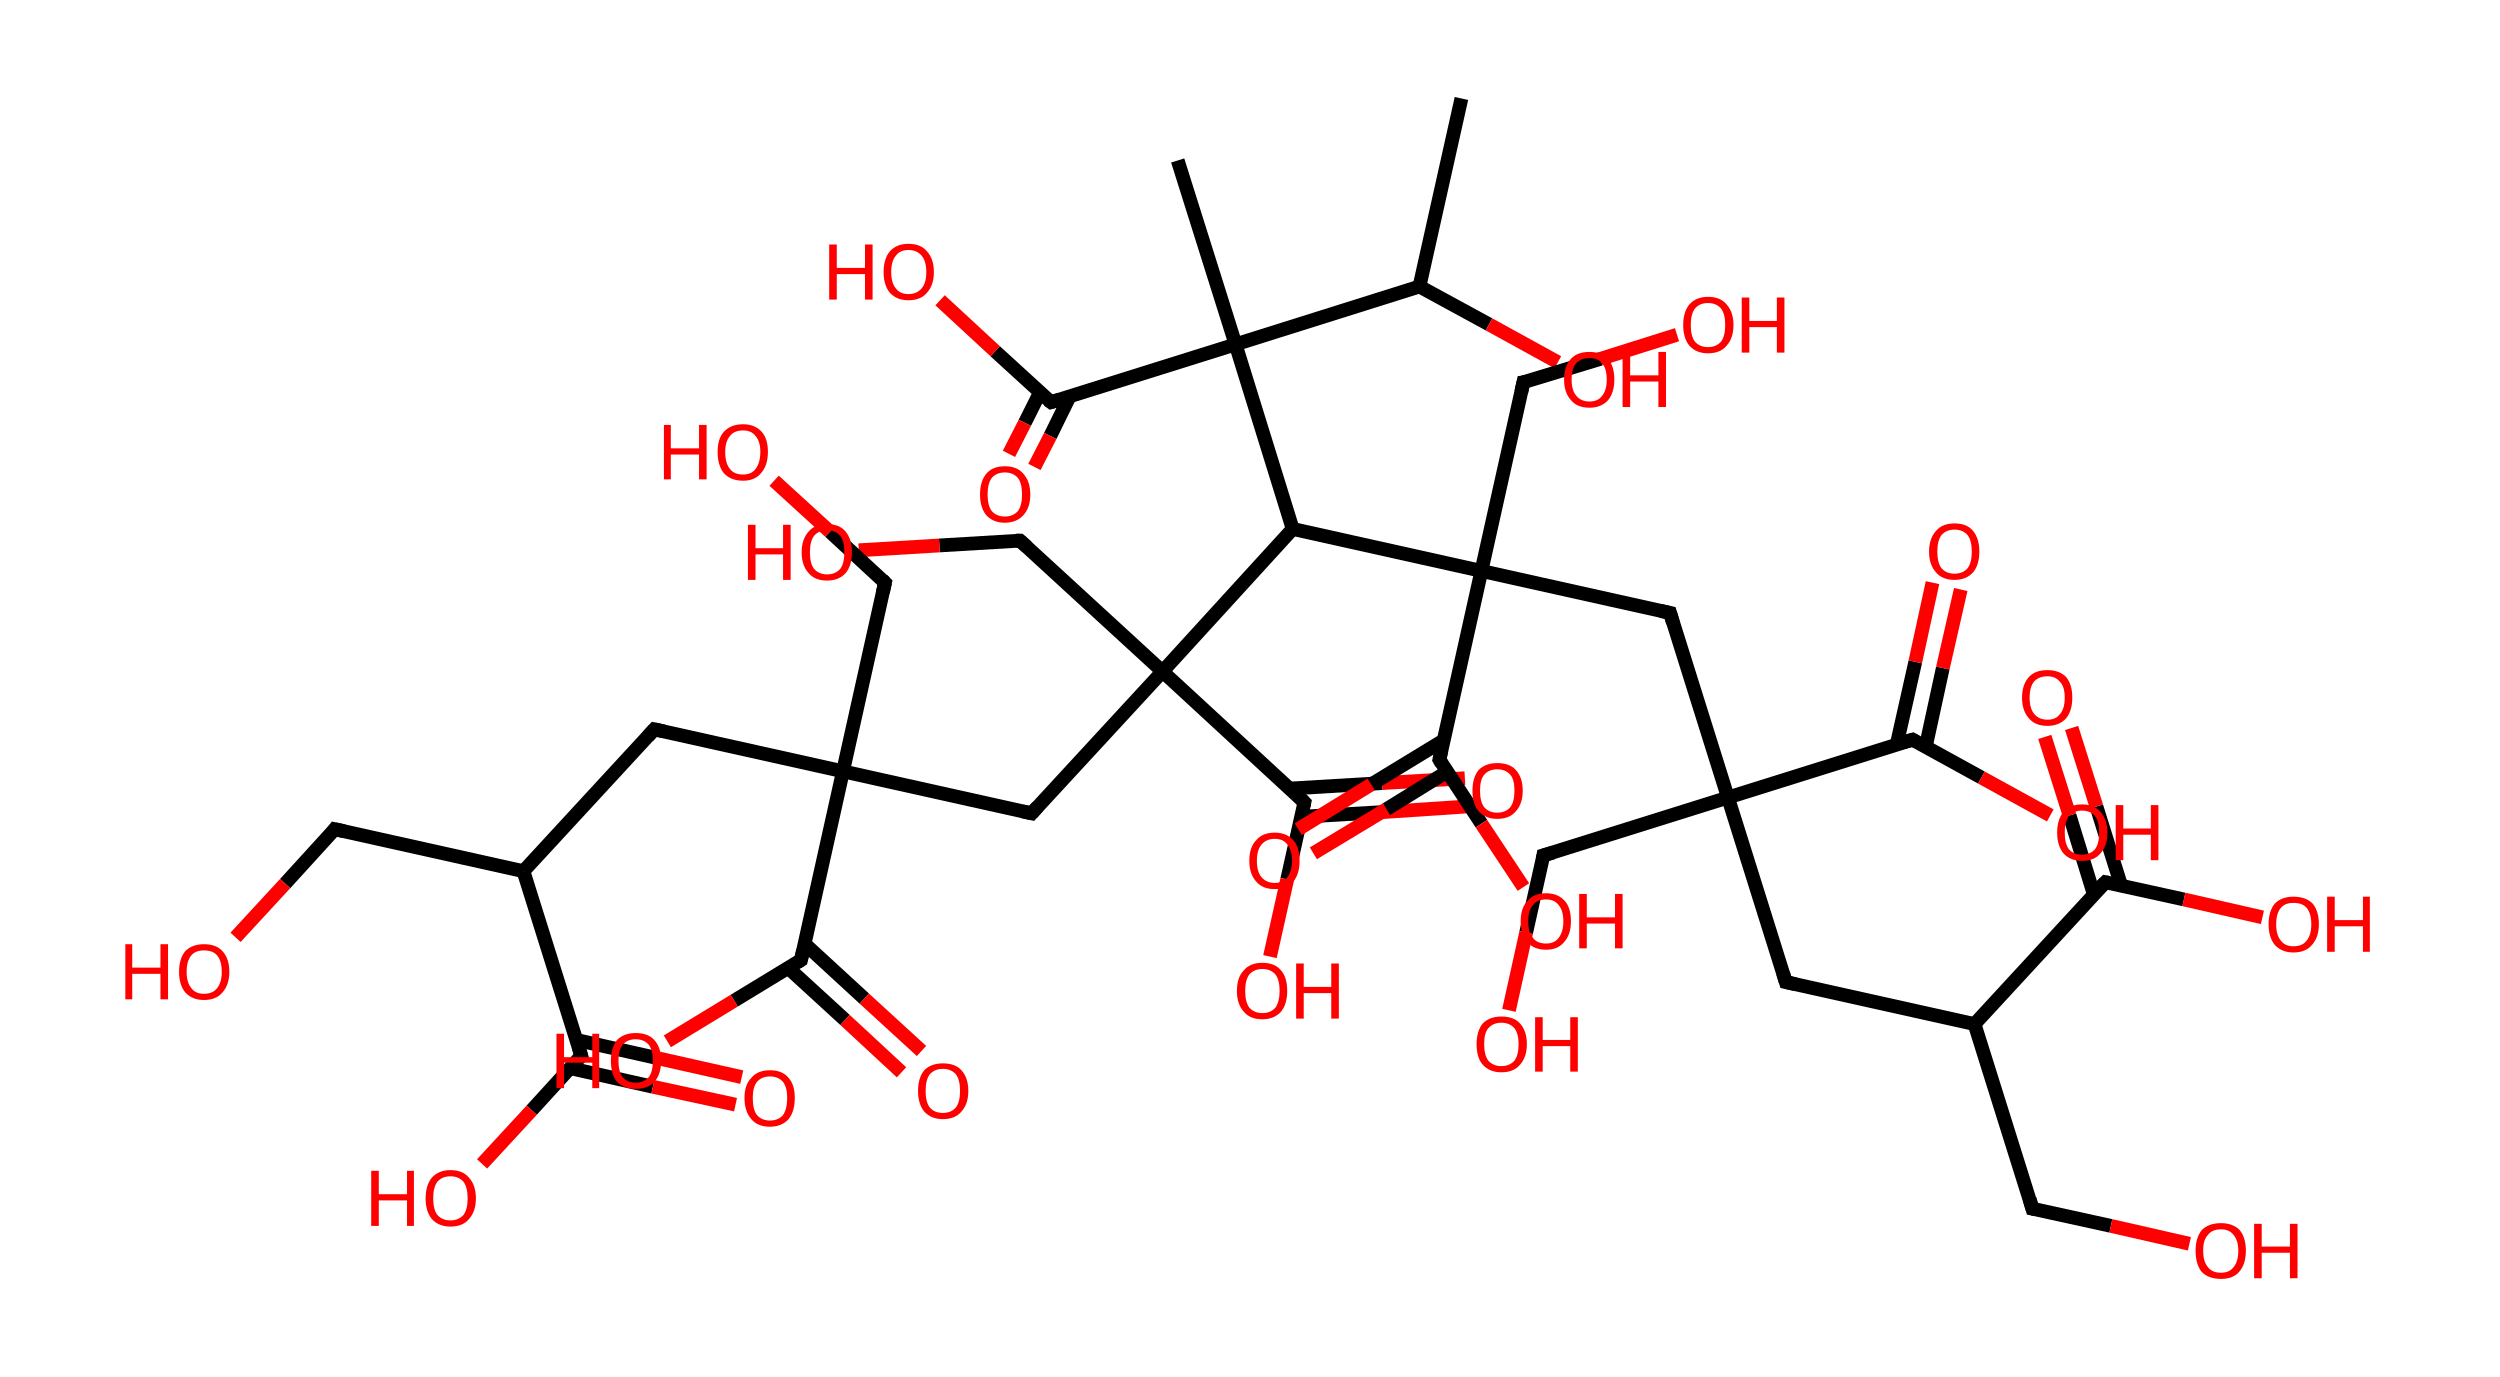 <?xml version='1.0' encoding='ASCII' standalone='yes'?>
<svg xmlns="http://www.w3.org/2000/svg" xmlns:rdkit="http://www.rdkit.org/xml" xmlns:xlink="http://www.w3.org/1999/xlink" version="1.1" baseProfile="full" xml:space="preserve" width="363px" height="200px" viewBox="0 0 363 200">
<!-- END OF HEADER -->
<rect style="opacity:1.0;fill:#FFFFFF;stroke:none" width="363.0" height="200.0" x="0.0" y="0.0"> </rect>
<path class="bond-0 atom-0 atom-1" d="M 212.2,14.3 L 206.1,41.6" style="fill:none;fill-rule:evenodd;stroke:#000000;stroke-width:2.0px;stroke-linecap:butt;stroke-linejoin:miter;stroke-opacity:1"/>
<path class="bond-1 atom-1 atom-2" d="M 206.1,41.6 L 216.2,47.1" style="fill:none;fill-rule:evenodd;stroke:#000000;stroke-width:2.0px;stroke-linecap:butt;stroke-linejoin:miter;stroke-opacity:1"/>
<path class="bond-1 atom-1 atom-2" d="M 216.2,47.1 L 226.2,52.6" style="fill:none;fill-rule:evenodd;stroke:#FF0000;stroke-width:2.0px;stroke-linecap:butt;stroke-linejoin:miter;stroke-opacity:1"/>
<path class="bond-2 atom-1 atom-3" d="M 206.1,41.6 L 179.4,50.0" style="fill:none;fill-rule:evenodd;stroke:#000000;stroke-width:2.0px;stroke-linecap:butt;stroke-linejoin:miter;stroke-opacity:1"/>
<path class="bond-3 atom-3 atom-4" d="M 179.4,50.0 L 171.0,23.3" style="fill:none;fill-rule:evenodd;stroke:#000000;stroke-width:2.0px;stroke-linecap:butt;stroke-linejoin:miter;stroke-opacity:1"/>
<path class="bond-4 atom-3 atom-5" d="M 179.4,50.0 L 152.6,58.4" style="fill:none;fill-rule:evenodd;stroke:#000000;stroke-width:2.0px;stroke-linecap:butt;stroke-linejoin:miter;stroke-opacity:1"/>
<path class="bond-5 atom-5 atom-6" d="M 151.0,57.0 L 148.8,61.4" style="fill:none;fill-rule:evenodd;stroke:#000000;stroke-width:2.0px;stroke-linecap:butt;stroke-linejoin:miter;stroke-opacity:1"/>
<path class="bond-5 atom-5 atom-6" d="M 148.8,61.4 L 146.5,65.9" style="fill:none;fill-rule:evenodd;stroke:#FF0000;stroke-width:2.0px;stroke-linecap:butt;stroke-linejoin:miter;stroke-opacity:1"/>
<path class="bond-5 atom-5 atom-6" d="M 155.3,57.6 L 152.5,63.3" style="fill:none;fill-rule:evenodd;stroke:#000000;stroke-width:2.0px;stroke-linecap:butt;stroke-linejoin:miter;stroke-opacity:1"/>
<path class="bond-5 atom-5 atom-6" d="M 152.5,63.3 L 150.2,67.8" style="fill:none;fill-rule:evenodd;stroke:#FF0000;stroke-width:2.0px;stroke-linecap:butt;stroke-linejoin:miter;stroke-opacity:1"/>
<path class="bond-6 atom-5 atom-7" d="M 152.6,58.4 L 144.5,51.0" style="fill:none;fill-rule:evenodd;stroke:#000000;stroke-width:2.0px;stroke-linecap:butt;stroke-linejoin:miter;stroke-opacity:1"/>
<path class="bond-6 atom-5 atom-7" d="M 144.5,51.0 L 136.5,43.6" style="fill:none;fill-rule:evenodd;stroke:#FF0000;stroke-width:2.0px;stroke-linecap:butt;stroke-linejoin:miter;stroke-opacity:1"/>
<path class="bond-7 atom-3 atom-8" d="M 179.4,50.0 L 187.7,76.8" style="fill:none;fill-rule:evenodd;stroke:#000000;stroke-width:2.0px;stroke-linecap:butt;stroke-linejoin:miter;stroke-opacity:1"/>
<path class="bond-8 atom-8 atom-9" d="M 187.7,76.8 L 168.8,97.5" style="fill:none;fill-rule:evenodd;stroke:#000000;stroke-width:2.0px;stroke-linecap:butt;stroke-linejoin:miter;stroke-opacity:1"/>
<path class="bond-9 atom-9 atom-10" d="M 168.8,97.5 L 148.1,78.5" style="fill:none;fill-rule:evenodd;stroke:#000000;stroke-width:2.0px;stroke-linecap:butt;stroke-linejoin:miter;stroke-opacity:1"/>
<path class="bond-10 atom-10 atom-11" d="M 148.1,78.5 L 136.4,79.2" style="fill:none;fill-rule:evenodd;stroke:#000000;stroke-width:2.0px;stroke-linecap:butt;stroke-linejoin:miter;stroke-opacity:1"/>
<path class="bond-10 atom-10 atom-11" d="M 136.4,79.2 L 124.7,79.9" style="fill:none;fill-rule:evenodd;stroke:#FF0000;stroke-width:2.0px;stroke-linecap:butt;stroke-linejoin:miter;stroke-opacity:1"/>
<path class="bond-11 atom-9 atom-12" d="M 168.8,97.5 L 149.8,118.1" style="fill:none;fill-rule:evenodd;stroke:#000000;stroke-width:2.0px;stroke-linecap:butt;stroke-linejoin:miter;stroke-opacity:1"/>
<path class="bond-12 atom-12 atom-13" d="M 149.8,118.1 L 122.4,112.0" style="fill:none;fill-rule:evenodd;stroke:#000000;stroke-width:2.0px;stroke-linecap:butt;stroke-linejoin:miter;stroke-opacity:1"/>
<path class="bond-13 atom-13 atom-14" d="M 122.4,112.0 L 128.5,84.6" style="fill:none;fill-rule:evenodd;stroke:#000000;stroke-width:2.0px;stroke-linecap:butt;stroke-linejoin:miter;stroke-opacity:1"/>
<path class="bond-14 atom-14 atom-15" d="M 128.5,84.6 L 120.5,77.2" style="fill:none;fill-rule:evenodd;stroke:#000000;stroke-width:2.0px;stroke-linecap:butt;stroke-linejoin:miter;stroke-opacity:1"/>
<path class="bond-14 atom-14 atom-15" d="M 120.5,77.2 L 112.4,69.8" style="fill:none;fill-rule:evenodd;stroke:#FF0000;stroke-width:2.0px;stroke-linecap:butt;stroke-linejoin:miter;stroke-opacity:1"/>
<path class="bond-15 atom-13 atom-16" d="M 122.4,112.0 L 95.0,105.9" style="fill:none;fill-rule:evenodd;stroke:#000000;stroke-width:2.0px;stroke-linecap:butt;stroke-linejoin:miter;stroke-opacity:1"/>
<path class="bond-16 atom-16 atom-17" d="M 95.0,105.9 L 76.0,126.5" style="fill:none;fill-rule:evenodd;stroke:#000000;stroke-width:2.0px;stroke-linecap:butt;stroke-linejoin:miter;stroke-opacity:1"/>
<path class="bond-17 atom-17 atom-18" d="M 76.0,126.5 L 48.6,120.4" style="fill:none;fill-rule:evenodd;stroke:#000000;stroke-width:2.0px;stroke-linecap:butt;stroke-linejoin:miter;stroke-opacity:1"/>
<path class="bond-18 atom-18 atom-19" d="M 48.6,120.4 L 41.4,128.3" style="fill:none;fill-rule:evenodd;stroke:#000000;stroke-width:2.0px;stroke-linecap:butt;stroke-linejoin:miter;stroke-opacity:1"/>
<path class="bond-18 atom-18 atom-19" d="M 41.4,128.3 L 34.2,136.1" style="fill:none;fill-rule:evenodd;stroke:#FF0000;stroke-width:2.0px;stroke-linecap:butt;stroke-linejoin:miter;stroke-opacity:1"/>
<path class="bond-19 atom-17 atom-20" d="M 76.0,126.5 L 84.4,153.3" style="fill:none;fill-rule:evenodd;stroke:#000000;stroke-width:2.0px;stroke-linecap:butt;stroke-linejoin:miter;stroke-opacity:1"/>
<path class="bond-20 atom-20 atom-21" d="M 82.8,155.1 L 94.8,157.8" style="fill:none;fill-rule:evenodd;stroke:#000000;stroke-width:2.0px;stroke-linecap:butt;stroke-linejoin:miter;stroke-opacity:1"/>
<path class="bond-20 atom-20 atom-21" d="M 94.8,157.8 L 106.8,160.4" style="fill:none;fill-rule:evenodd;stroke:#FF0000;stroke-width:2.0px;stroke-linecap:butt;stroke-linejoin:miter;stroke-opacity:1"/>
<path class="bond-20 atom-20 atom-21" d="M 83.7,151.0 L 95.7,153.7" style="fill:none;fill-rule:evenodd;stroke:#000000;stroke-width:2.0px;stroke-linecap:butt;stroke-linejoin:miter;stroke-opacity:1"/>
<path class="bond-20 atom-20 atom-21" d="M 95.7,153.7 L 107.7,156.4" style="fill:none;fill-rule:evenodd;stroke:#FF0000;stroke-width:2.0px;stroke-linecap:butt;stroke-linejoin:miter;stroke-opacity:1"/>
<path class="bond-21 atom-20 atom-22" d="M 84.4,153.3 L 77.2,161.2" style="fill:none;fill-rule:evenodd;stroke:#000000;stroke-width:2.0px;stroke-linecap:butt;stroke-linejoin:miter;stroke-opacity:1"/>
<path class="bond-21 atom-20 atom-22" d="M 77.2,161.2 L 70.0,169.0" style="fill:none;fill-rule:evenodd;stroke:#FF0000;stroke-width:2.0px;stroke-linecap:butt;stroke-linejoin:miter;stroke-opacity:1"/>
<path class="bond-22 atom-13 atom-23" d="M 122.4,112.0 L 116.3,139.4" style="fill:none;fill-rule:evenodd;stroke:#000000;stroke-width:2.0px;stroke-linecap:butt;stroke-linejoin:miter;stroke-opacity:1"/>
<path class="bond-23 atom-23 atom-24" d="M 114.4,140.5 L 122.7,148.1" style="fill:none;fill-rule:evenodd;stroke:#000000;stroke-width:2.0px;stroke-linecap:butt;stroke-linejoin:miter;stroke-opacity:1"/>
<path class="bond-23 atom-23 atom-24" d="M 122.7,148.1 L 130.9,155.7" style="fill:none;fill-rule:evenodd;stroke:#FF0000;stroke-width:2.0px;stroke-linecap:butt;stroke-linejoin:miter;stroke-opacity:1"/>
<path class="bond-23 atom-23 atom-24" d="M 116.8,137.0 L 125.5,145.0" style="fill:none;fill-rule:evenodd;stroke:#000000;stroke-width:2.0px;stroke-linecap:butt;stroke-linejoin:miter;stroke-opacity:1"/>
<path class="bond-23 atom-23 atom-24" d="M 125.5,145.0 L 133.8,152.6" style="fill:none;fill-rule:evenodd;stroke:#FF0000;stroke-width:2.0px;stroke-linecap:butt;stroke-linejoin:miter;stroke-opacity:1"/>
<path class="bond-24 atom-23 atom-25" d="M 116.3,139.4 L 106.6,145.3" style="fill:none;fill-rule:evenodd;stroke:#000000;stroke-width:2.0px;stroke-linecap:butt;stroke-linejoin:miter;stroke-opacity:1"/>
<path class="bond-24 atom-23 atom-25" d="M 106.6,145.3 L 96.9,151.2" style="fill:none;fill-rule:evenodd;stroke:#FF0000;stroke-width:2.0px;stroke-linecap:butt;stroke-linejoin:miter;stroke-opacity:1"/>
<path class="bond-25 atom-9 atom-26" d="M 168.8,97.5 L 189.4,116.5" style="fill:none;fill-rule:evenodd;stroke:#000000;stroke-width:2.0px;stroke-linecap:butt;stroke-linejoin:miter;stroke-opacity:1"/>
<path class="bond-26 atom-26 atom-27" d="M 188.9,118.6 L 201.0,117.9" style="fill:none;fill-rule:evenodd;stroke:#000000;stroke-width:2.0px;stroke-linecap:butt;stroke-linejoin:miter;stroke-opacity:1"/>
<path class="bond-26 atom-26 atom-27" d="M 201.0,117.9 L 213.0,117.1" style="fill:none;fill-rule:evenodd;stroke:#FF0000;stroke-width:2.0px;stroke-linecap:butt;stroke-linejoin:miter;stroke-opacity:1"/>
<path class="bond-26 atom-26 atom-27" d="M 187.3,114.5 L 200.7,113.7" style="fill:none;fill-rule:evenodd;stroke:#000000;stroke-width:2.0px;stroke-linecap:butt;stroke-linejoin:miter;stroke-opacity:1"/>
<path class="bond-26 atom-26 atom-27" d="M 200.7,113.7 L 212.7,113.0" style="fill:none;fill-rule:evenodd;stroke:#FF0000;stroke-width:2.0px;stroke-linecap:butt;stroke-linejoin:miter;stroke-opacity:1"/>
<path class="bond-27 atom-26 atom-28" d="M 189.4,116.5 L 186.9,127.7" style="fill:none;fill-rule:evenodd;stroke:#000000;stroke-width:2.0px;stroke-linecap:butt;stroke-linejoin:miter;stroke-opacity:1"/>
<path class="bond-27 atom-26 atom-28" d="M 186.9,127.7 L 184.4,138.9" style="fill:none;fill-rule:evenodd;stroke:#FF0000;stroke-width:2.0px;stroke-linecap:butt;stroke-linejoin:miter;stroke-opacity:1"/>
<path class="bond-28 atom-8 atom-29" d="M 187.7,76.8 L 215.1,82.9" style="fill:none;fill-rule:evenodd;stroke:#000000;stroke-width:2.0px;stroke-linecap:butt;stroke-linejoin:miter;stroke-opacity:1"/>
<path class="bond-29 atom-29 atom-30" d="M 215.1,82.9 L 221.2,55.5" style="fill:none;fill-rule:evenodd;stroke:#000000;stroke-width:2.0px;stroke-linecap:butt;stroke-linejoin:miter;stroke-opacity:1"/>
<path class="bond-30 atom-30 atom-31" d="M 221.2,55.5 L 232.4,52.1" style="fill:none;fill-rule:evenodd;stroke:#000000;stroke-width:2.0px;stroke-linecap:butt;stroke-linejoin:miter;stroke-opacity:1"/>
<path class="bond-30 atom-30 atom-31" d="M 232.4,52.1 L 243.5,48.6" style="fill:none;fill-rule:evenodd;stroke:#FF0000;stroke-width:2.0px;stroke-linecap:butt;stroke-linejoin:miter;stroke-opacity:1"/>
<path class="bond-31 atom-29 atom-32" d="M 215.1,82.9 L 242.5,89.0" style="fill:none;fill-rule:evenodd;stroke:#000000;stroke-width:2.0px;stroke-linecap:butt;stroke-linejoin:miter;stroke-opacity:1"/>
<path class="bond-32 atom-32 atom-33" d="M 242.5,89.0 L 250.9,115.8" style="fill:none;fill-rule:evenodd;stroke:#000000;stroke-width:2.0px;stroke-linecap:butt;stroke-linejoin:miter;stroke-opacity:1"/>
<path class="bond-33 atom-33 atom-34" d="M 250.9,115.8 L 224.1,124.2" style="fill:none;fill-rule:evenodd;stroke:#000000;stroke-width:2.0px;stroke-linecap:butt;stroke-linejoin:miter;stroke-opacity:1"/>
<path class="bond-34 atom-34 atom-35" d="M 224.1,124.2 L 221.6,135.4" style="fill:none;fill-rule:evenodd;stroke:#000000;stroke-width:2.0px;stroke-linecap:butt;stroke-linejoin:miter;stroke-opacity:1"/>
<path class="bond-34 atom-34 atom-35" d="M 221.6,135.4 L 219.1,146.7" style="fill:none;fill-rule:evenodd;stroke:#FF0000;stroke-width:2.0px;stroke-linecap:butt;stroke-linejoin:miter;stroke-opacity:1"/>
<path class="bond-35 atom-33 atom-36" d="M 250.9,115.8 L 259.3,142.6" style="fill:none;fill-rule:evenodd;stroke:#000000;stroke-width:2.0px;stroke-linecap:butt;stroke-linejoin:miter;stroke-opacity:1"/>
<path class="bond-36 atom-36 atom-37" d="M 259.3,142.6 L 286.7,148.7" style="fill:none;fill-rule:evenodd;stroke:#000000;stroke-width:2.0px;stroke-linecap:butt;stroke-linejoin:miter;stroke-opacity:1"/>
<path class="bond-37 atom-37 atom-38" d="M 286.7,148.7 L 295.1,175.5" style="fill:none;fill-rule:evenodd;stroke:#000000;stroke-width:2.0px;stroke-linecap:butt;stroke-linejoin:miter;stroke-opacity:1"/>
<path class="bond-38 atom-38 atom-39" d="M 295.1,175.5 L 306.5,178.0" style="fill:none;fill-rule:evenodd;stroke:#000000;stroke-width:2.0px;stroke-linecap:butt;stroke-linejoin:miter;stroke-opacity:1"/>
<path class="bond-38 atom-38 atom-39" d="M 306.5,178.0 L 317.9,180.6" style="fill:none;fill-rule:evenodd;stroke:#FF0000;stroke-width:2.0px;stroke-linecap:butt;stroke-linejoin:miter;stroke-opacity:1"/>
<path class="bond-39 atom-37 atom-40" d="M 286.7,148.7 L 305.7,128.1" style="fill:none;fill-rule:evenodd;stroke:#000000;stroke-width:2.0px;stroke-linecap:butt;stroke-linejoin:miter;stroke-opacity:1"/>
<path class="bond-40 atom-40 atom-41" d="M 308.0,128.6 L 304.4,117.1" style="fill:none;fill-rule:evenodd;stroke:#000000;stroke-width:2.0px;stroke-linecap:butt;stroke-linejoin:miter;stroke-opacity:1"/>
<path class="bond-40 atom-40 atom-41" d="M 304.4,117.1 L 300.8,105.7" style="fill:none;fill-rule:evenodd;stroke:#FF0000;stroke-width:2.0px;stroke-linecap:butt;stroke-linejoin:miter;stroke-opacity:1"/>
<path class="bond-40 atom-40 atom-41" d="M 304.0,129.8 L 300.5,118.4" style="fill:none;fill-rule:evenodd;stroke:#000000;stroke-width:2.0px;stroke-linecap:butt;stroke-linejoin:miter;stroke-opacity:1"/>
<path class="bond-40 atom-40 atom-41" d="M 300.5,118.4 L 296.9,107.0" style="fill:none;fill-rule:evenodd;stroke:#FF0000;stroke-width:2.0px;stroke-linecap:butt;stroke-linejoin:miter;stroke-opacity:1"/>
<path class="bond-41 atom-40 atom-42" d="M 305.7,128.1 L 317.1,130.6" style="fill:none;fill-rule:evenodd;stroke:#000000;stroke-width:2.0px;stroke-linecap:butt;stroke-linejoin:miter;stroke-opacity:1"/>
<path class="bond-41 atom-40 atom-42" d="M 317.1,130.6 L 328.5,133.2" style="fill:none;fill-rule:evenodd;stroke:#FF0000;stroke-width:2.0px;stroke-linecap:butt;stroke-linejoin:miter;stroke-opacity:1"/>
<path class="bond-42 atom-33 atom-43" d="M 250.9,115.8 L 277.7,107.4" style="fill:none;fill-rule:evenodd;stroke:#000000;stroke-width:2.0px;stroke-linecap:butt;stroke-linejoin:miter;stroke-opacity:1"/>
<path class="bond-43 atom-43 atom-44" d="M 279.6,108.5 L 282.1,97.0" style="fill:none;fill-rule:evenodd;stroke:#000000;stroke-width:2.0px;stroke-linecap:butt;stroke-linejoin:miter;stroke-opacity:1"/>
<path class="bond-43 atom-43 atom-44" d="M 282.1,97.0 L 284.7,85.6" style="fill:none;fill-rule:evenodd;stroke:#FF0000;stroke-width:2.0px;stroke-linecap:butt;stroke-linejoin:miter;stroke-opacity:1"/>
<path class="bond-43 atom-43 atom-44" d="M 275.4,108.1 L 278.1,96.1" style="fill:none;fill-rule:evenodd;stroke:#000000;stroke-width:2.0px;stroke-linecap:butt;stroke-linejoin:miter;stroke-opacity:1"/>
<path class="bond-43 atom-43 atom-44" d="M 278.1,96.1 L 280.6,84.6" style="fill:none;fill-rule:evenodd;stroke:#FF0000;stroke-width:2.0px;stroke-linecap:butt;stroke-linejoin:miter;stroke-opacity:1"/>
<path class="bond-44 atom-43 atom-45" d="M 277.7,107.4 L 287.7,112.9" style="fill:none;fill-rule:evenodd;stroke:#000000;stroke-width:2.0px;stroke-linecap:butt;stroke-linejoin:miter;stroke-opacity:1"/>
<path class="bond-44 atom-43 atom-45" d="M 287.7,112.9 L 297.7,118.4" style="fill:none;fill-rule:evenodd;stroke:#FF0000;stroke-width:2.0px;stroke-linecap:butt;stroke-linejoin:miter;stroke-opacity:1"/>
<path class="bond-45 atom-29 atom-46" d="M 215.1,82.9 L 209.0,110.3" style="fill:none;fill-rule:evenodd;stroke:#000000;stroke-width:2.0px;stroke-linecap:butt;stroke-linejoin:miter;stroke-opacity:1"/>
<path class="bond-46 atom-46 atom-47" d="M 209.6,107.5 L 199.1,113.9" style="fill:none;fill-rule:evenodd;stroke:#000000;stroke-width:2.0px;stroke-linecap:butt;stroke-linejoin:miter;stroke-opacity:1"/>
<path class="bond-46 atom-46 atom-47" d="M 199.1,113.9 L 188.5,120.4" style="fill:none;fill-rule:evenodd;stroke:#FF0000;stroke-width:2.0px;stroke-linecap:butt;stroke-linejoin:miter;stroke-opacity:1"/>
<path class="bond-46 atom-46 atom-47" d="M 210.2,112.0 L 201.3,117.5" style="fill:none;fill-rule:evenodd;stroke:#000000;stroke-width:2.0px;stroke-linecap:butt;stroke-linejoin:miter;stroke-opacity:1"/>
<path class="bond-46 atom-46 atom-47" d="M 201.3,117.5 L 190.7,123.9" style="fill:none;fill-rule:evenodd;stroke:#FF0000;stroke-width:2.0px;stroke-linecap:butt;stroke-linejoin:miter;stroke-opacity:1"/>
<path class="bond-47 atom-46 atom-48" d="M 209.0,110.3 L 215.1,119.6" style="fill:none;fill-rule:evenodd;stroke:#000000;stroke-width:2.0px;stroke-linecap:butt;stroke-linejoin:miter;stroke-opacity:1"/>
<path class="bond-47 atom-46 atom-48" d="M 215.1,119.6 L 221.2,128.8" style="fill:none;fill-rule:evenodd;stroke:#FF0000;stroke-width:2.0px;stroke-linecap:butt;stroke-linejoin:miter;stroke-opacity:1"/>
<path d="M 153.9,58.0 L 152.6,58.4 L 152.2,58.1" style="fill:none;stroke:#000000;stroke-width:2.0px;stroke-linecap:butt;stroke-linejoin:miter;stroke-opacity:1;"/>
<path d="M 149.1,79.4 L 148.1,78.5 L 147.5,78.5" style="fill:none;stroke:#000000;stroke-width:2.0px;stroke-linecap:butt;stroke-linejoin:miter;stroke-opacity:1;"/>
<path d="M 150.7,117.1 L 149.8,118.1 L 148.4,117.8" style="fill:none;stroke:#000000;stroke-width:2.0px;stroke-linecap:butt;stroke-linejoin:miter;stroke-opacity:1;"/>
<path d="M 128.2,86.0 L 128.5,84.6 L 128.1,84.2" style="fill:none;stroke:#000000;stroke-width:2.0px;stroke-linecap:butt;stroke-linejoin:miter;stroke-opacity:1;"/>
<path d="M 96.4,106.2 L 95.0,105.9 L 94.1,106.9" style="fill:none;stroke:#000000;stroke-width:2.0px;stroke-linecap:butt;stroke-linejoin:miter;stroke-opacity:1;"/>
<path d="M 50.0,120.7 L 48.6,120.4 L 48.3,120.8" style="fill:none;stroke:#000000;stroke-width:2.0px;stroke-linecap:butt;stroke-linejoin:miter;stroke-opacity:1;"/>
<path d="M 84.0,152.0 L 84.4,153.3 L 84.0,153.7" style="fill:none;stroke:#000000;stroke-width:2.0px;stroke-linecap:butt;stroke-linejoin:miter;stroke-opacity:1;"/>
<path d="M 116.6,138.0 L 116.3,139.4 L 115.8,139.7" style="fill:none;stroke:#000000;stroke-width:2.0px;stroke-linecap:butt;stroke-linejoin:miter;stroke-opacity:1;"/>
<path d="M 188.4,115.5 L 189.4,116.5 L 189.3,117.0" style="fill:none;stroke:#000000;stroke-width:2.0px;stroke-linecap:butt;stroke-linejoin:miter;stroke-opacity:1;"/>
<path d="M 220.9,56.9 L 221.2,55.5 L 221.8,55.4" style="fill:none;stroke:#000000;stroke-width:2.0px;stroke-linecap:butt;stroke-linejoin:miter;stroke-opacity:1;"/>
<path d="M 241.1,88.7 L 242.5,89.0 L 242.9,90.4" style="fill:none;stroke:#000000;stroke-width:2.0px;stroke-linecap:butt;stroke-linejoin:miter;stroke-opacity:1;"/>
<path d="M 225.5,123.8 L 224.1,124.2 L 224.0,124.8" style="fill:none;stroke:#000000;stroke-width:2.0px;stroke-linecap:butt;stroke-linejoin:miter;stroke-opacity:1;"/>
<path d="M 258.9,141.3 L 259.3,142.6 L 260.7,142.9" style="fill:none;stroke:#000000;stroke-width:2.0px;stroke-linecap:butt;stroke-linejoin:miter;stroke-opacity:1;"/>
<path d="M 294.7,174.1 L 295.1,175.5 L 295.6,175.6" style="fill:none;stroke:#000000;stroke-width:2.0px;stroke-linecap:butt;stroke-linejoin:miter;stroke-opacity:1;"/>
<path d="M 304.7,129.1 L 305.7,128.1 L 306.2,128.2" style="fill:none;stroke:#000000;stroke-width:2.0px;stroke-linecap:butt;stroke-linejoin:miter;stroke-opacity:1;"/>
<path d="M 276.3,107.8 L 277.7,107.4 L 278.2,107.7" style="fill:none;stroke:#000000;stroke-width:2.0px;stroke-linecap:butt;stroke-linejoin:miter;stroke-opacity:1;"/>
<path d="M 209.3,108.9 L 209.0,110.3 L 209.3,110.8" style="fill:none;stroke:#000000;stroke-width:2.0px;stroke-linecap:butt;stroke-linejoin:miter;stroke-opacity:1;"/>
<path class="atom-2" d="M 227.1 55.1 Q 227.1 53.2, 228.1 52.1 Q 229.0 51.1, 230.8 51.1 Q 232.5 51.1, 233.5 52.1 Q 234.4 53.2, 234.4 55.1 Q 234.4 57.0, 233.5 58.1 Q 232.5 59.2, 230.8 59.2 Q 229.0 59.2, 228.1 58.1 Q 227.1 57.0, 227.1 55.1 M 230.8 58.3 Q 232.0 58.3, 232.6 57.5 Q 233.3 56.7, 233.3 55.1 Q 233.3 53.5, 232.6 52.7 Q 232.0 52.0, 230.8 52.0 Q 229.6 52.0, 228.9 52.7 Q 228.2 53.5, 228.2 55.1 Q 228.2 56.7, 228.9 57.5 Q 229.6 58.3, 230.8 58.3 " fill="#FF0000"/>
<path class="atom-2" d="M 235.6 51.1 L 236.7 51.1 L 236.7 54.5 L 240.8 54.5 L 240.8 51.1 L 241.9 51.1 L 241.9 59.1 L 240.8 59.1 L 240.8 55.4 L 236.7 55.4 L 236.7 59.1 L 235.6 59.1 L 235.6 51.1 " fill="#FF0000"/>
<path class="atom-6" d="M 142.3 71.8 Q 142.3 69.9, 143.2 68.8 Q 144.1 67.7, 145.9 67.7 Q 147.7 67.7, 148.6 68.8 Q 149.6 69.9, 149.6 71.8 Q 149.6 73.7, 148.6 74.8 Q 147.6 75.9, 145.9 75.9 Q 144.2 75.9, 143.2 74.8 Q 142.3 73.7, 142.3 71.8 M 145.9 75.0 Q 147.1 75.0, 147.8 74.2 Q 148.4 73.4, 148.4 71.8 Q 148.4 70.2, 147.8 69.4 Q 147.1 68.6, 145.9 68.6 Q 144.7 68.6, 144.0 69.4 Q 143.4 70.2, 143.4 71.8 Q 143.4 73.4, 144.0 74.2 Q 144.7 75.0, 145.9 75.0 " fill="#FF0000"/>
<path class="atom-7" d="M 120.4 35.5 L 121.5 35.5 L 121.5 38.9 L 125.6 38.9 L 125.6 35.5 L 126.7 35.5 L 126.7 43.5 L 125.6 43.5 L 125.6 39.8 L 121.5 39.8 L 121.5 43.5 L 120.4 43.5 L 120.4 35.5 " fill="#FF0000"/>
<path class="atom-7" d="M 128.3 39.5 Q 128.3 37.6, 129.2 36.5 Q 130.2 35.4, 131.9 35.4 Q 133.7 35.4, 134.6 36.5 Q 135.6 37.6, 135.6 39.5 Q 135.6 41.4, 134.6 42.5 Q 133.7 43.6, 131.9 43.6 Q 130.2 43.6, 129.2 42.5 Q 128.3 41.4, 128.3 39.5 M 131.9 42.7 Q 133.1 42.7, 133.8 41.9 Q 134.5 41.1, 134.5 39.5 Q 134.5 37.9, 133.8 37.1 Q 133.1 36.3, 131.9 36.3 Q 130.7 36.3, 130.1 37.1 Q 129.4 37.9, 129.4 39.5 Q 129.4 41.1, 130.1 41.9 Q 130.7 42.7, 131.9 42.7 " fill="#FF0000"/>
<path class="atom-11" d="M 108.6 76.2 L 109.7 76.2 L 109.7 79.6 L 113.7 79.6 L 113.7 76.2 L 114.8 76.2 L 114.8 84.2 L 113.7 84.2 L 113.7 80.5 L 109.7 80.5 L 109.7 84.2 L 108.6 84.2 L 108.6 76.2 " fill="#FF0000"/>
<path class="atom-11" d="M 116.4 80.2 Q 116.4 78.3, 117.4 77.2 Q 118.3 76.1, 120.1 76.1 Q 121.9 76.1, 122.8 77.2 Q 123.7 78.3, 123.7 80.2 Q 123.7 82.1, 122.8 83.2 Q 121.8 84.3, 120.1 84.3 Q 118.3 84.3, 117.4 83.2 Q 116.4 82.1, 116.4 80.2 M 120.1 83.4 Q 121.3 83.4, 122.0 82.6 Q 122.6 81.8, 122.6 80.2 Q 122.6 78.6, 122.0 77.8 Q 121.3 77.0, 120.1 77.0 Q 118.9 77.0, 118.2 77.8 Q 117.6 78.6, 117.6 80.2 Q 117.6 81.8, 118.2 82.6 Q 118.9 83.4, 120.1 83.4 " fill="#FF0000"/>
<path class="atom-15" d="M 96.4 61.7 L 97.4 61.7 L 97.4 65.1 L 101.5 65.1 L 101.5 61.7 L 102.6 61.7 L 102.6 69.6 L 101.5 69.6 L 101.5 66.0 L 97.4 66.0 L 97.4 69.6 L 96.4 69.6 L 96.4 61.7 " fill="#FF0000"/>
<path class="atom-15" d="M 104.2 65.6 Q 104.2 63.7, 105.1 62.7 Q 106.1 61.6, 107.9 61.6 Q 109.6 61.6, 110.6 62.7 Q 111.5 63.7, 111.5 65.6 Q 111.5 67.6, 110.5 68.7 Q 109.6 69.8, 107.9 69.8 Q 106.1 69.8, 105.1 68.7 Q 104.2 67.6, 104.2 65.6 M 107.9 68.9 Q 109.1 68.9, 109.7 68.1 Q 110.4 67.2, 110.4 65.6 Q 110.4 64.1, 109.7 63.3 Q 109.1 62.5, 107.9 62.5 Q 106.6 62.5, 106.0 63.3 Q 105.3 64.1, 105.3 65.6 Q 105.3 67.3, 106.0 68.1 Q 106.6 68.9, 107.9 68.9 " fill="#FF0000"/>
<path class="atom-19" d="M 18.2 137.1 L 19.2 137.1 L 19.2 140.5 L 23.3 140.5 L 23.3 137.1 L 24.4 137.1 L 24.4 145.1 L 23.3 145.1 L 23.3 141.4 L 19.2 141.4 L 19.2 145.1 L 18.2 145.1 L 18.2 137.1 " fill="#FF0000"/>
<path class="atom-19" d="M 26.0 141.1 Q 26.0 139.2, 26.9 138.1 Q 27.9 137.1, 29.6 137.1 Q 31.4 137.1, 32.3 138.1 Q 33.3 139.2, 33.3 141.1 Q 33.3 143.0, 32.3 144.1 Q 31.4 145.2, 29.6 145.2 Q 27.9 145.2, 26.9 144.1 Q 26.0 143.0, 26.0 141.1 M 29.6 144.3 Q 30.9 144.3, 31.5 143.5 Q 32.2 142.7, 32.2 141.1 Q 32.2 139.5, 31.5 138.7 Q 30.9 138.0, 29.6 138.0 Q 28.4 138.0, 27.8 138.7 Q 27.1 139.5, 27.1 141.1 Q 27.1 142.7, 27.8 143.5 Q 28.4 144.3, 29.6 144.3 " fill="#FF0000"/>
<path class="atom-21" d="M 108.1 159.4 Q 108.1 157.5, 109.1 156.5 Q 110.0 155.4, 111.8 155.4 Q 113.6 155.4, 114.5 156.5 Q 115.4 157.5, 115.4 159.4 Q 115.4 161.4, 114.5 162.5 Q 113.5 163.6, 111.8 163.6 Q 110.0 163.6, 109.1 162.5 Q 108.1 161.4, 108.1 159.4 M 111.8 162.7 Q 113.0 162.7, 113.7 161.9 Q 114.3 161.0, 114.3 159.4 Q 114.3 157.9, 113.7 157.1 Q 113.0 156.3, 111.8 156.3 Q 110.6 156.3, 109.9 157.1 Q 109.3 157.9, 109.3 159.4 Q 109.3 161.1, 109.9 161.9 Q 110.6 162.7, 111.8 162.7 " fill="#FF0000"/>
<path class="atom-22" d="M 53.9 170.0 L 55.0 170.0 L 55.0 173.4 L 59.1 173.4 L 59.1 170.0 L 60.1 170.0 L 60.1 178.0 L 59.1 178.0 L 59.1 174.3 L 55.0 174.3 L 55.0 178.0 L 53.9 178.0 L 53.9 170.0 " fill="#FF0000"/>
<path class="atom-22" d="M 61.8 174.0 Q 61.8 172.1, 62.7 171.0 Q 63.7 169.9, 65.4 169.9 Q 67.2 169.9, 68.1 171.0 Q 69.1 172.1, 69.1 174.0 Q 69.1 175.9, 68.1 177.0 Q 67.2 178.1, 65.4 178.1 Q 63.7 178.1, 62.7 177.0 Q 61.8 175.9, 61.8 174.0 M 65.4 177.2 Q 66.6 177.2, 67.3 176.4 Q 67.9 175.6, 67.9 174.0 Q 67.9 172.4, 67.3 171.6 Q 66.6 170.8, 65.4 170.8 Q 64.2 170.8, 63.5 171.6 Q 62.9 172.4, 62.9 174.0 Q 62.9 175.6, 63.5 176.4 Q 64.2 177.2, 65.4 177.2 " fill="#FF0000"/>
<path class="atom-24" d="M 133.3 158.4 Q 133.3 156.5, 134.2 155.4 Q 135.2 154.4, 136.9 154.4 Q 138.7 154.4, 139.6 155.4 Q 140.6 156.5, 140.6 158.4 Q 140.6 160.3, 139.6 161.4 Q 138.7 162.5, 136.9 162.5 Q 135.2 162.5, 134.2 161.4 Q 133.3 160.3, 133.3 158.4 M 136.9 161.6 Q 138.1 161.6, 138.8 160.8 Q 139.4 160.0, 139.4 158.4 Q 139.4 156.8, 138.8 156.0 Q 138.1 155.2, 136.9 155.2 Q 135.7 155.2, 135.0 156.0 Q 134.4 156.8, 134.4 158.4 Q 134.4 160.0, 135.0 160.8 Q 135.7 161.6, 136.9 161.6 " fill="#FF0000"/>
<path class="atom-25" d="M 80.8 150.1 L 81.9 150.1 L 81.9 153.5 L 86.0 153.5 L 86.0 150.1 L 87.0 150.1 L 87.0 158.0 L 86.0 158.0 L 86.0 154.3 L 81.9 154.3 L 81.9 158.0 L 80.8 158.0 L 80.8 150.1 " fill="#FF0000"/>
<path class="atom-25" d="M 88.7 154.0 Q 88.7 152.1, 89.6 151.0 Q 90.6 150.0, 92.3 150.0 Q 94.1 150.0, 95.0 151.0 Q 96.0 152.1, 96.0 154.0 Q 96.0 156.0, 95.0 157.1 Q 94.1 158.1, 92.3 158.1 Q 90.6 158.1, 89.6 157.1 Q 88.7 156.0, 88.7 154.0 M 92.3 157.2 Q 93.5 157.2, 94.2 156.4 Q 94.8 155.6, 94.8 154.0 Q 94.8 152.5, 94.2 151.7 Q 93.5 150.9, 92.3 150.9 Q 91.1 150.9, 90.4 151.7 Q 89.8 152.5, 89.8 154.0 Q 89.8 155.6, 90.4 156.4 Q 91.1 157.2, 92.3 157.2 " fill="#FF0000"/>
<path class="atom-27" d="M 213.8 114.8 Q 213.8 112.9, 214.7 111.8 Q 215.7 110.8, 217.4 110.8 Q 219.2 110.8, 220.1 111.8 Q 221.1 112.9, 221.1 114.8 Q 221.1 116.7, 220.1 117.8 Q 219.2 118.9, 217.4 118.9 Q 215.7 118.9, 214.7 117.8 Q 213.8 116.8, 213.8 114.8 M 217.4 118.0 Q 218.6 118.0, 219.3 117.2 Q 219.9 116.4, 219.9 114.8 Q 219.9 113.2, 219.3 112.5 Q 218.6 111.7, 217.4 111.7 Q 216.2 111.7, 215.5 112.5 Q 214.9 113.2, 214.9 114.8 Q 214.9 116.4, 215.5 117.2 Q 216.2 118.0, 217.4 118.0 " fill="#FF0000"/>
<path class="atom-28" d="M 179.6 143.9 Q 179.6 141.9, 180.6 140.9 Q 181.5 139.8, 183.3 139.8 Q 185.1 139.8, 186.0 140.9 Q 186.9 141.9, 186.9 143.9 Q 186.9 145.8, 186.0 146.9 Q 185.0 148.0, 183.3 148.0 Q 181.5 148.0, 180.6 146.9 Q 179.6 145.8, 179.6 143.9 M 183.3 147.1 Q 184.5 147.1, 185.2 146.3 Q 185.8 145.4, 185.8 143.9 Q 185.8 142.3, 185.2 141.5 Q 184.5 140.7, 183.3 140.7 Q 182.1 140.7, 181.4 141.5 Q 180.8 142.3, 180.8 143.9 Q 180.8 145.5, 181.4 146.3 Q 182.1 147.1, 183.3 147.1 " fill="#FF0000"/>
<path class="atom-28" d="M 188.2 139.9 L 189.3 139.9 L 189.3 143.3 L 193.3 143.3 L 193.3 139.9 L 194.4 139.9 L 194.4 147.9 L 193.3 147.9 L 193.3 144.2 L 189.3 144.2 L 189.3 147.9 L 188.2 147.9 L 188.2 139.9 " fill="#FF0000"/>
<path class="atom-31" d="M 244.4 47.2 Q 244.4 45.3, 245.3 44.2 Q 246.3 43.1, 248.0 43.1 Q 249.8 43.1, 250.7 44.2 Q 251.7 45.3, 251.7 47.2 Q 251.7 49.1, 250.7 50.2 Q 249.8 51.3, 248.0 51.3 Q 246.3 51.3, 245.3 50.2 Q 244.4 49.1, 244.4 47.2 M 248.0 50.4 Q 249.2 50.4, 249.9 49.6 Q 250.5 48.8, 250.5 47.2 Q 250.5 45.6, 249.9 44.8 Q 249.2 44.0, 248.0 44.0 Q 246.8 44.0, 246.1 44.8 Q 245.5 45.6, 245.5 47.2 Q 245.5 48.8, 246.1 49.6 Q 246.8 50.4, 248.0 50.4 " fill="#FF0000"/>
<path class="atom-31" d="M 252.9 43.2 L 254.0 43.2 L 254.0 46.6 L 258.0 46.6 L 258.0 43.2 L 259.1 43.2 L 259.1 51.2 L 258.0 51.2 L 258.0 47.5 L 254.0 47.5 L 254.0 51.2 L 252.9 51.2 L 252.9 43.2 " fill="#FF0000"/>
<path class="atom-35" d="M 214.4 151.6 Q 214.4 149.7, 215.3 148.6 Q 216.3 147.6, 218.0 147.6 Q 219.8 147.6, 220.7 148.6 Q 221.7 149.7, 221.7 151.6 Q 221.7 153.5, 220.7 154.6 Q 219.8 155.7, 218.0 155.7 Q 216.3 155.7, 215.3 154.6 Q 214.4 153.6, 214.4 151.6 M 218.0 154.8 Q 219.2 154.8, 219.9 154.0 Q 220.5 153.2, 220.5 151.6 Q 220.5 150.1, 219.9 149.3 Q 219.2 148.5, 218.0 148.5 Q 216.8 148.5, 216.1 149.3 Q 215.5 150.0, 215.5 151.6 Q 215.5 153.2, 216.1 154.0 Q 216.8 154.8, 218.0 154.8 " fill="#FF0000"/>
<path class="atom-35" d="M 222.9 147.7 L 224.0 147.7 L 224.0 151.0 L 228.0 151.0 L 228.0 147.7 L 229.1 147.7 L 229.1 155.6 L 228.0 155.6 L 228.0 151.9 L 224.0 151.9 L 224.0 155.6 L 222.9 155.6 L 222.9 147.7 " fill="#FF0000"/>
<path class="atom-39" d="M 318.8 181.6 Q 318.8 179.7, 319.7 178.6 Q 320.7 177.6, 322.5 177.6 Q 324.2 177.6, 325.2 178.6 Q 326.1 179.7, 326.1 181.6 Q 326.1 183.6, 325.1 184.7 Q 324.2 185.7, 322.5 185.7 Q 320.7 185.7, 319.7 184.7 Q 318.8 183.6, 318.8 181.6 M 322.5 184.8 Q 323.7 184.8, 324.3 184.0 Q 325.0 183.2, 325.0 181.6 Q 325.0 180.1, 324.3 179.3 Q 323.7 178.5, 322.5 178.5 Q 321.2 178.5, 320.6 179.3 Q 319.9 180.0, 319.9 181.6 Q 319.9 183.2, 320.6 184.0 Q 321.2 184.8, 322.5 184.8 " fill="#FF0000"/>
<path class="atom-39" d="M 327.3 177.7 L 328.4 177.7 L 328.4 181.0 L 332.5 181.0 L 332.5 177.7 L 333.6 177.7 L 333.6 185.6 L 332.5 185.6 L 332.5 181.9 L 328.4 181.9 L 328.4 185.6 L 327.3 185.6 L 327.3 177.7 " fill="#FF0000"/>
<path class="atom-41" d="M 293.6 101.3 Q 293.6 99.4, 294.6 98.3 Q 295.5 97.3, 297.3 97.3 Q 299.0 97.3, 300.0 98.3 Q 300.9 99.4, 300.9 101.3 Q 300.9 103.2, 300.0 104.3 Q 299.0 105.4, 297.3 105.4 Q 295.5 105.4, 294.6 104.3 Q 293.6 103.2, 293.6 101.3 M 297.3 104.5 Q 298.5 104.5, 299.1 103.7 Q 299.8 102.9, 299.8 101.3 Q 299.8 99.7, 299.1 99.0 Q 298.5 98.2, 297.3 98.2 Q 296.1 98.2, 295.4 98.9 Q 294.7 99.7, 294.7 101.3 Q 294.7 102.9, 295.4 103.7 Q 296.1 104.5, 297.3 104.5 " fill="#FF0000"/>
<path class="atom-42" d="M 329.4 134.2 Q 329.4 132.3, 330.3 131.2 Q 331.3 130.2, 333.0 130.2 Q 334.8 130.2, 335.8 131.2 Q 336.7 132.3, 336.7 134.2 Q 336.7 136.1, 335.7 137.2 Q 334.8 138.3, 333.0 138.3 Q 331.3 138.3, 330.3 137.2 Q 329.4 136.1, 329.4 134.2 M 333.0 137.4 Q 334.3 137.4, 334.9 136.6 Q 335.6 135.8, 335.6 134.2 Q 335.6 132.6, 334.9 131.8 Q 334.3 131.1, 333.0 131.1 Q 331.8 131.1, 331.2 131.8 Q 330.5 132.6, 330.5 134.2 Q 330.5 135.8, 331.2 136.6 Q 331.8 137.4, 333.0 137.4 " fill="#FF0000"/>
<path class="atom-42" d="M 337.9 130.2 L 339.0 130.2 L 339.0 133.6 L 343.1 133.6 L 343.1 130.2 L 344.1 130.2 L 344.1 138.2 L 343.1 138.2 L 343.1 134.5 L 339.0 134.5 L 339.0 138.2 L 337.9 138.2 L 337.9 130.2 " fill="#FF0000"/>
<path class="atom-44" d="M 280.1 80.1 Q 280.1 78.2, 281.1 77.1 Q 282.0 76.0, 283.8 76.0 Q 285.6 76.0, 286.5 77.1 Q 287.4 78.2, 287.4 80.1 Q 287.4 82.0, 286.5 83.1 Q 285.5 84.2, 283.8 84.2 Q 282.0 84.2, 281.1 83.1 Q 280.1 82.0, 280.1 80.1 M 283.8 83.3 Q 285.0 83.3, 285.7 82.5 Q 286.3 81.7, 286.3 80.1 Q 286.3 78.5, 285.7 77.7 Q 285.0 76.9, 283.8 76.9 Q 282.6 76.9, 281.9 77.7 Q 281.3 78.5, 281.3 80.1 Q 281.3 81.7, 281.9 82.5 Q 282.6 83.3, 283.8 83.3 " fill="#FF0000"/>
<path class="atom-45" d="M 298.7 120.9 Q 298.7 119.0, 299.6 117.9 Q 300.5 116.8, 302.3 116.8 Q 304.1 116.8, 305.0 117.9 Q 306.0 119.0, 306.0 120.9 Q 306.0 122.8, 305.0 123.9 Q 304.1 125.0, 302.3 125.0 Q 300.6 125.0, 299.6 123.9 Q 298.7 122.8, 298.7 120.9 M 302.3 124.1 Q 303.5 124.1, 304.2 123.3 Q 304.8 122.5, 304.8 120.9 Q 304.8 119.3, 304.2 118.5 Q 303.5 117.7, 302.3 117.7 Q 301.1 117.7, 300.4 118.5 Q 299.8 119.3, 299.8 120.9 Q 299.8 122.5, 300.4 123.3 Q 301.1 124.1, 302.3 124.1 " fill="#FF0000"/>
<path class="atom-45" d="M 307.2 116.9 L 308.3 116.9 L 308.3 120.3 L 312.3 120.3 L 312.3 116.9 L 313.4 116.9 L 313.4 124.9 L 312.3 124.9 L 312.3 121.2 L 308.3 121.2 L 308.3 124.9 L 307.2 124.9 L 307.2 116.9 " fill="#FF0000"/>
<path class="atom-47" d="M 181.4 125.0 Q 181.4 123.0, 182.4 122.0 Q 183.3 120.9, 185.1 120.9 Q 186.8 120.9, 187.8 122.0 Q 188.7 123.0, 188.7 125.0 Q 188.7 126.9, 187.8 128.0 Q 186.8 129.1, 185.1 129.1 Q 183.3 129.1, 182.4 128.0 Q 181.4 126.9, 181.4 125.0 M 185.1 128.2 Q 186.3 128.2, 186.9 127.4 Q 187.6 126.5, 187.6 125.0 Q 187.6 123.4, 186.9 122.6 Q 186.3 121.8, 185.1 121.8 Q 183.9 121.8, 183.2 122.6 Q 182.5 123.4, 182.5 125.0 Q 182.5 126.6, 183.2 127.4 Q 183.9 128.2, 185.1 128.2 " fill="#FF0000"/>
<path class="atom-48" d="M 220.8 133.8 Q 220.8 131.8, 221.8 130.8 Q 222.7 129.7, 224.5 129.7 Q 226.2 129.7, 227.2 130.8 Q 228.1 131.8, 228.1 133.8 Q 228.1 135.7, 227.1 136.8 Q 226.2 137.9, 224.5 137.9 Q 222.7 137.9, 221.8 136.8 Q 220.8 135.7, 220.8 133.8 M 224.5 137.0 Q 225.7 137.0, 226.3 136.2 Q 227.0 135.3, 227.0 133.8 Q 227.0 132.2, 226.3 131.4 Q 225.7 130.6, 224.5 130.6 Q 223.2 130.6, 222.6 131.4 Q 221.9 132.2, 221.9 133.8 Q 221.9 135.4, 222.6 136.2 Q 223.2 137.0, 224.5 137.0 " fill="#FF0000"/>
<path class="atom-48" d="M 229.3 129.8 L 230.4 129.8 L 230.4 133.2 L 234.5 133.2 L 234.5 129.8 L 235.6 129.8 L 235.6 137.7 L 234.5 137.7 L 234.5 134.1 L 230.4 134.1 L 230.4 137.7 L 229.3 137.7 L 229.3 129.8 " fill="#FF0000"/>
</svg>
